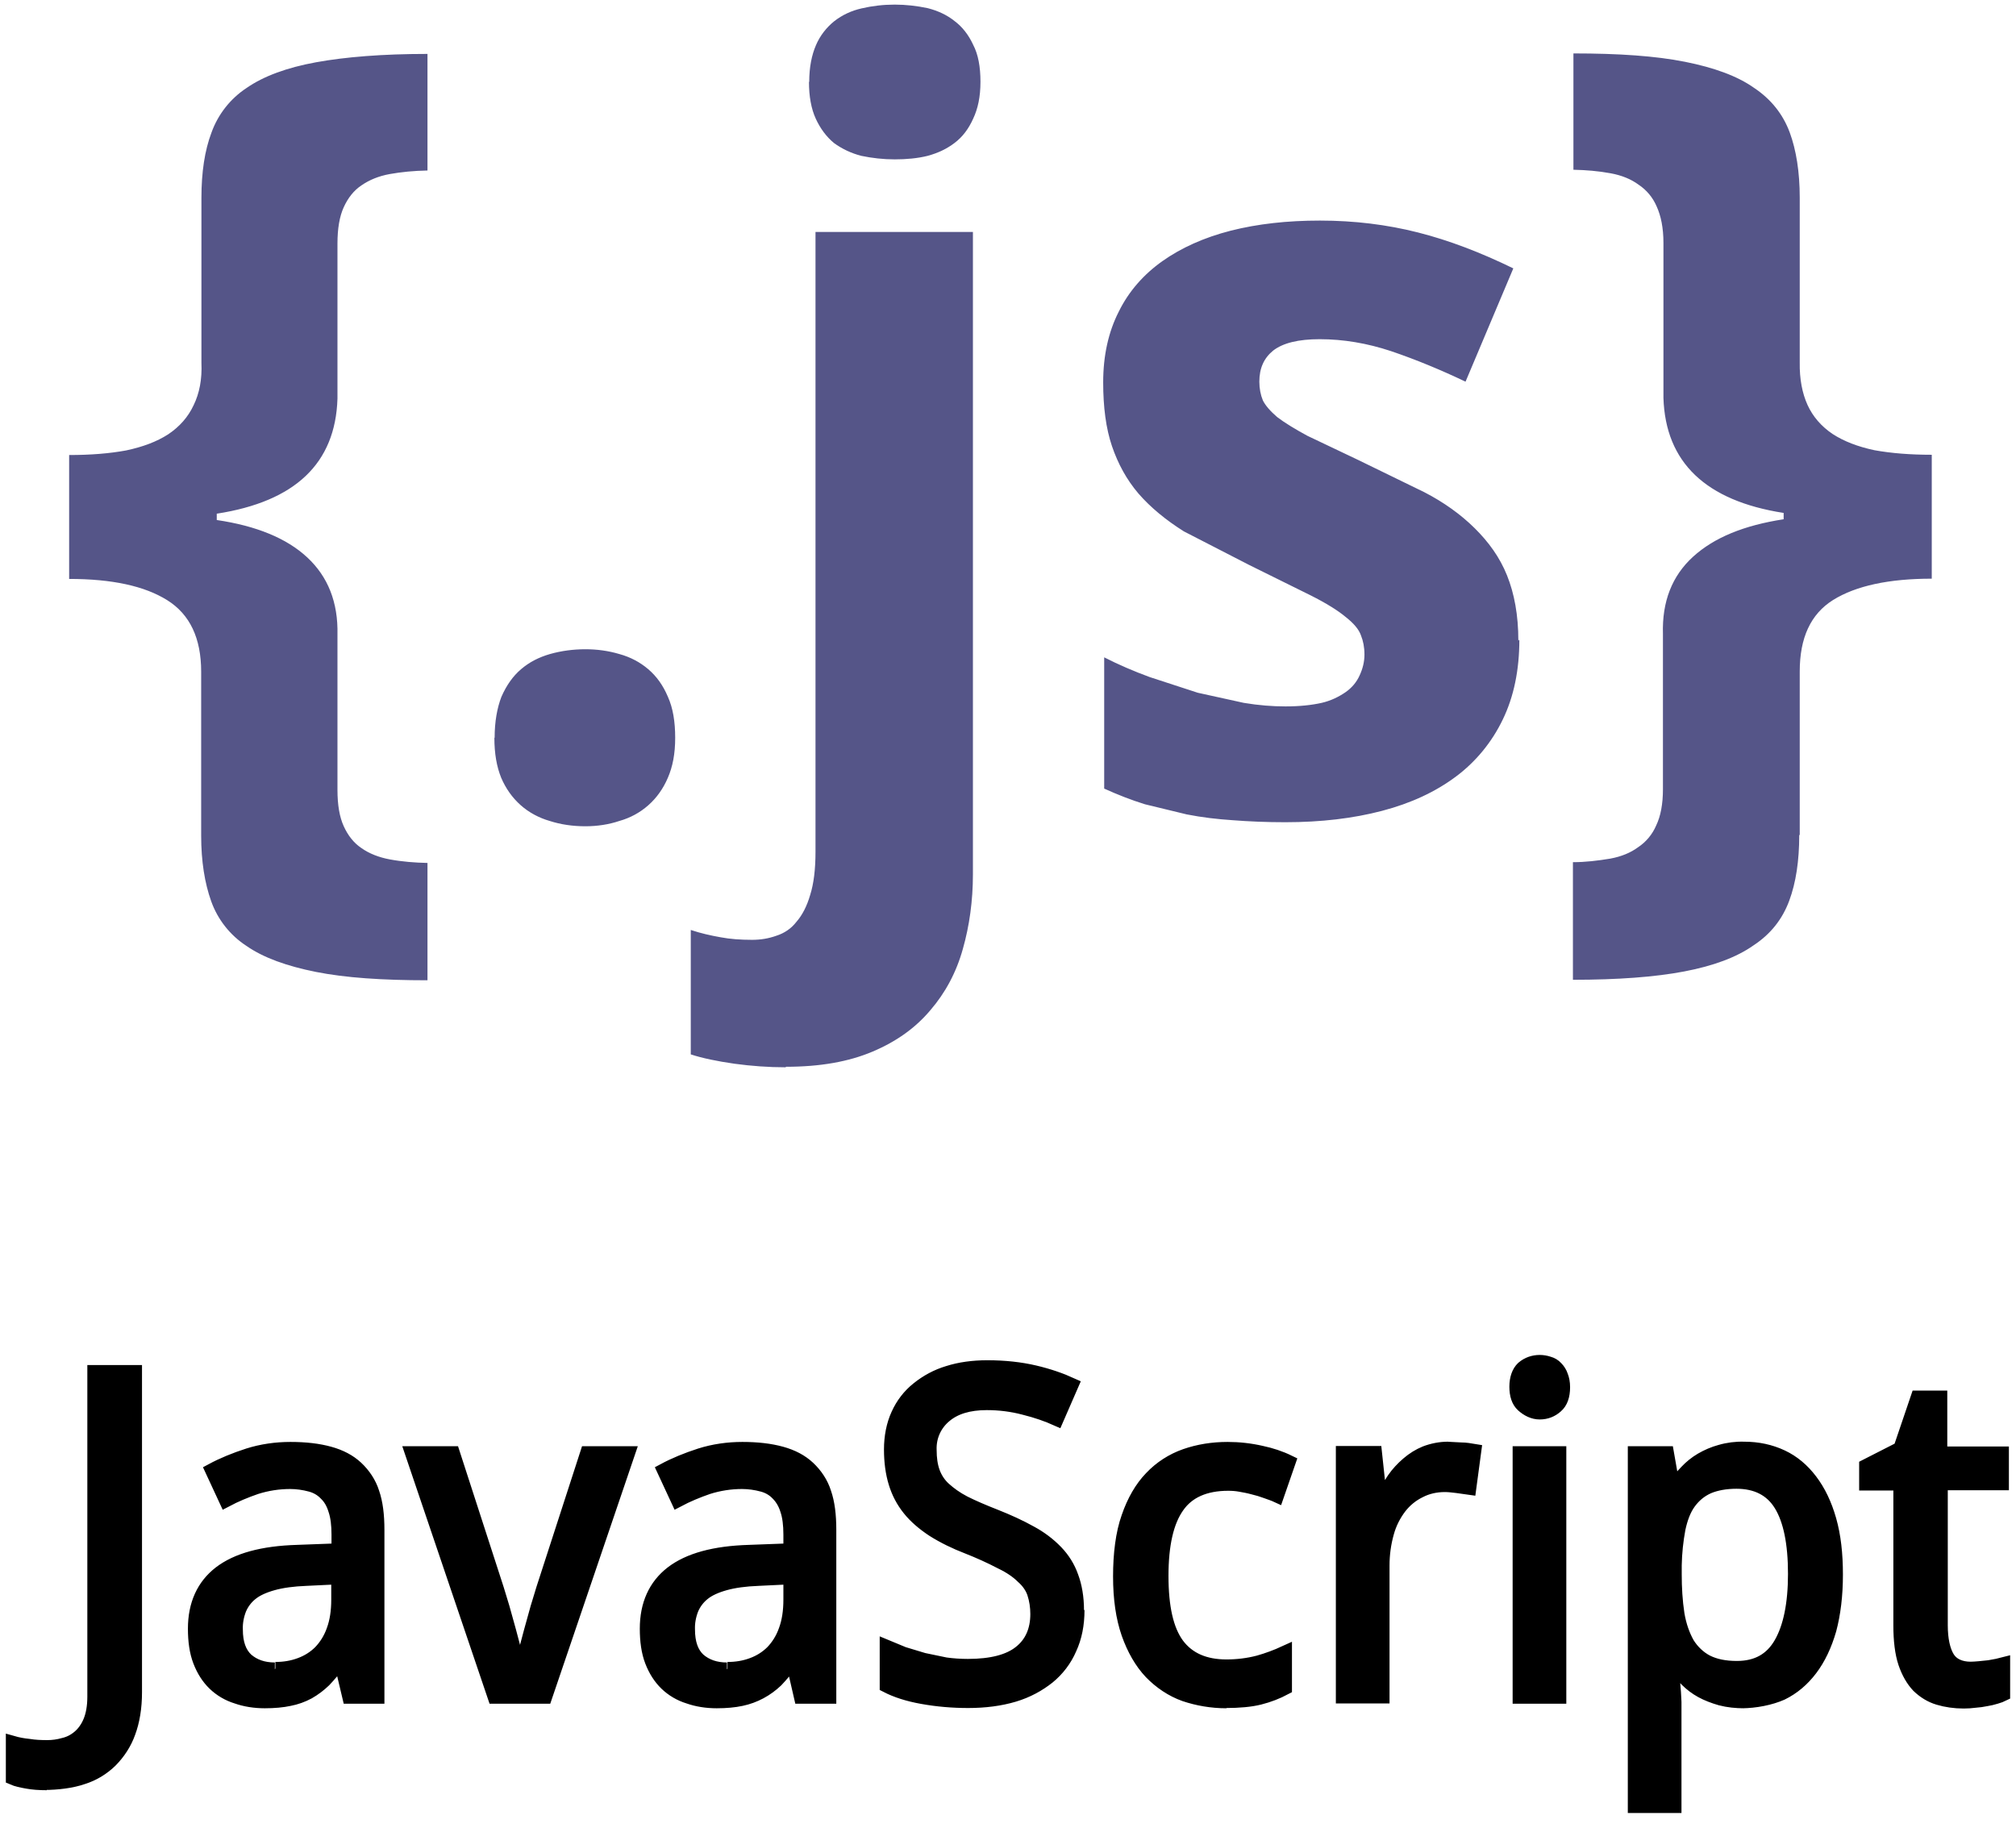 <svg width="150" height="136" viewBox="0 0 150 136" fill="none" xmlns="http://www.w3.org/2000/svg">
<g clip-path="url(#clip0_701_37)">
<path d="M14.968 49.984C14.968 47.482 14.126 45.713 12.442 44.659C10.758 43.605 8.345 43.078 5.145 43.078V33.858C6.736 33.858 8.139 33.745 9.374 33.519C10.627 33.255 11.675 32.86 12.517 32.315C13.359 31.75 13.995 31.035 14.407 30.15C14.837 29.266 15.043 28.231 14.987 26.989V14.72C14.987 12.819 15.23 11.201 15.735 9.865C16.222 8.51 17.139 7.343 18.336 6.553C19.608 5.668 21.348 5.028 23.519 4.633C25.689 4.238 28.458 4.012 31.807 4.012V12.687C30.778 12.706 29.843 12.8 29.001 12.951C28.178 13.101 27.485 13.384 26.887 13.798C26.325 14.174 25.895 14.72 25.577 15.416C25.259 16.112 25.109 17.015 25.109 18.126V29.661C24.959 34.478 21.966 37.32 16.128 38.223V38.694C19.066 39.127 21.33 40.049 22.864 41.479C24.398 42.909 25.165 44.81 25.109 47.237V58.773C25.109 59.883 25.259 60.786 25.577 61.482C25.895 62.179 26.325 62.724 26.887 63.101C27.467 63.515 28.196 63.797 29.001 63.947C29.918 64.117 30.872 64.192 31.807 64.211V72.942C28.44 72.942 25.689 72.754 23.519 72.322C21.348 71.889 19.608 71.268 18.336 70.383C17.12 69.593 16.203 68.426 15.717 67.071C15.23 65.716 14.968 64.079 14.968 62.179V50.022M36.803 54.896C36.803 53.692 36.99 52.675 37.308 51.847C37.682 51.001 38.15 50.323 38.768 49.796C39.385 49.27 40.077 48.912 40.919 48.667C41.78 48.423 42.678 48.31 43.557 48.31C44.418 48.31 45.26 48.423 46.083 48.667C46.907 48.893 47.618 49.27 48.235 49.796C48.852 50.323 49.339 51.001 49.694 51.847C50.069 52.675 50.237 53.692 50.237 54.896C50.237 56.1 50.05 57.041 49.694 57.869C49.339 58.697 48.852 59.375 48.235 59.92C47.618 60.466 46.888 60.861 46.083 61.087C45.297 61.351 44.437 61.482 43.557 61.482C42.603 61.482 41.724 61.351 40.901 61.087C40.115 60.861 39.366 60.466 38.749 59.92C38.113 59.356 37.626 58.66 37.289 57.869C36.953 57.041 36.784 56.063 36.784 54.896M58.451 79.416C57.178 79.416 55.906 79.322 54.653 79.152C53.343 78.964 52.258 78.738 51.397 78.456V69.198C52.127 69.442 52.875 69.612 53.624 69.743C54.316 69.875 55.102 69.932 55.962 69.932C56.58 69.932 57.178 69.838 57.758 69.63C58.357 69.442 58.881 69.085 59.255 68.596C59.686 68.106 60.041 67.429 60.284 66.582C60.546 65.754 60.677 64.681 60.677 63.383V17.26H72.39V65.058C72.39 67.034 72.128 68.897 71.641 70.609C71.155 72.359 70.332 73.883 69.228 75.163C68.124 76.48 66.702 77.496 64.924 78.249C63.147 79.002 61.014 79.378 58.488 79.378M60.21 6.101C60.21 4.991 60.397 4.088 60.715 3.354C61.014 2.657 61.482 2.055 62.062 1.585C62.661 1.114 63.353 0.794 64.101 0.625C64.906 0.437 65.729 0.343 66.571 0.343C67.394 0.343 68.218 0.437 69.022 0.606C69.77 0.794 70.463 1.114 71.024 1.566C71.604 1.999 72.072 2.601 72.409 3.335C72.783 4.05 72.951 4.972 72.951 6.082C72.951 7.193 72.764 8.077 72.409 8.83C72.072 9.582 71.623 10.185 71.024 10.636C70.463 11.069 69.789 11.389 69.022 11.596C68.274 11.784 67.432 11.859 66.571 11.859C65.729 11.859 64.887 11.765 64.083 11.596C63.353 11.408 62.661 11.088 62.043 10.636C61.482 10.166 61.033 9.564 60.696 8.83C60.359 8.096 60.191 7.174 60.191 6.082M113.047 47.595C113.047 49.853 112.636 51.847 111.812 53.541C111.008 55.216 109.81 56.684 108.314 57.794C106.798 58.923 104.983 59.77 102.831 60.334C100.68 60.899 98.285 61.181 95.628 61.181C94.225 61.181 92.915 61.125 91.718 61.031C90.576 60.955 89.435 60.824 88.294 60.598L85.188 59.845C84.159 59.525 83.148 59.13 82.157 58.678V48.912C83.223 49.458 84.365 49.947 85.543 50.38L89.117 51.546L92.541 52.299C93.663 52.487 94.692 52.563 95.647 52.563C96.695 52.563 97.593 52.468 98.341 52.299C98.996 52.149 99.595 51.866 100.137 51.49C100.586 51.17 100.942 50.756 101.166 50.248C101.391 49.759 101.522 49.251 101.522 48.705C101.522 48.159 101.428 47.689 101.26 47.275C101.11 46.842 100.736 46.39 100.137 45.92C99.557 45.431 98.678 44.885 97.518 44.301L92.953 42.043L88.088 39.541C86.741 38.694 85.599 37.753 84.701 36.718C83.822 35.683 83.186 34.516 82.737 33.199C82.288 31.882 82.082 30.282 82.082 28.457C82.082 26.443 82.475 24.693 83.242 23.188C83.99 21.663 85.113 20.403 86.497 19.424C87.882 18.446 89.585 17.674 91.568 17.166C93.57 16.658 95.778 16.413 98.21 16.413C100.773 16.413 103.206 16.714 105.507 17.298C107.808 17.881 110.166 18.784 112.598 19.97L109.043 28.4C107.228 27.535 105.376 26.763 103.486 26.123C101.728 25.54 99.95 25.239 98.191 25.239C96.601 25.239 95.46 25.521 94.73 26.086C94.038 26.65 93.701 27.403 93.701 28.4C93.701 28.908 93.794 29.379 93.963 29.793C94.15 30.169 94.505 30.583 95.029 31.035C95.572 31.449 96.339 31.919 97.275 32.427L101.073 34.234L105.975 36.624C107.434 37.377 108.688 38.28 109.717 39.296C110.746 40.312 111.588 41.46 112.13 42.815C112.673 44.17 112.972 45.769 112.972 47.67M133.872 62.141C133.872 64.042 133.629 65.679 133.123 67.034C132.618 68.388 131.758 69.499 130.467 70.346C129.213 71.23 127.492 71.87 125.321 72.284C123.151 72.698 120.382 72.905 117.033 72.905V64.154C117.968 64.154 118.885 64.042 119.802 63.891C120.625 63.74 121.317 63.458 121.879 63.044C122.477 62.649 122.945 62.084 123.226 61.426C123.562 60.73 123.731 59.826 123.731 58.716V47.181C123.656 44.772 124.404 42.852 125.976 41.422C127.548 39.992 129.774 39.089 132.712 38.637V38.167C126.912 37.264 123.918 34.403 123.768 29.605V18.069C123.768 16.959 123.581 16.056 123.263 15.36C122.982 14.701 122.515 14.136 121.916 13.741C121.355 13.327 120.662 13.045 119.839 12.894C118.922 12.725 118.005 12.65 117.07 12.631V3.975C120.438 3.975 123.188 4.163 125.359 4.596C127.529 5.028 129.25 5.649 130.504 6.534C131.776 7.381 132.656 8.491 133.161 9.846C133.647 11.163 133.909 12.8 133.909 14.701V26.97C133.89 28.212 134.096 29.266 134.489 30.132C134.882 30.997 135.518 31.731 136.36 32.296C137.202 32.841 138.231 33.237 139.466 33.5C140.72 33.726 142.142 33.839 143.732 33.839V43.059C140.551 43.059 138.1 43.586 136.398 44.64C134.714 45.694 133.909 47.463 133.909 49.966V62.122" fill="#555588"/>
<path d="M3.48 132.708C2.919 132.708 2.432 132.671 2.021 132.595C1.609 132.52 1.235 132.445 0.935 132.313V129.66C1.328 129.773 1.74 129.848 2.133 129.886C2.582 129.961 3.05 129.98 3.518 129.98C3.929 129.98 4.341 129.923 4.734 129.81C5.145 129.716 5.519 129.528 5.856 129.246C6.193 128.964 6.474 128.587 6.68 128.098C6.885 127.609 6.998 126.988 6.998 126.254V102.073H10.066V125.915C10.066 127.063 9.898 128.079 9.58 128.926C9.299 129.716 8.831 130.431 8.232 131.033C7.652 131.598 6.941 132.031 6.156 132.275C5.351 132.558 4.266 132.689 3.293 132.689M25.352 123.751H25.221C24.885 124.203 24.529 124.635 24.136 125.049C23.781 125.388 23.388 125.689 22.957 125.934C22.508 126.178 22.022 126.348 21.535 126.442C21.012 126.555 20.394 126.611 19.702 126.611C18.953 126.611 18.242 126.498 17.606 126.273C16.989 126.084 16.409 125.746 15.941 125.294C15.473 124.842 15.118 124.278 14.856 123.6C14.594 122.923 14.482 122.095 14.482 121.192C14.482 119.385 15.118 117.993 16.353 117.033C17.625 116.054 19.534 115.527 22.134 115.452L25.165 115.339V114.191C25.165 113.458 25.09 112.837 24.922 112.347C24.772 111.858 24.548 111.463 24.23 111.162C23.93 110.842 23.538 110.616 23.107 110.503C22.621 110.371 22.097 110.296 21.592 110.296C20.731 110.296 19.87 110.428 19.047 110.691C18.28 110.955 17.513 111.275 16.802 111.651L15.754 109.393C16.558 108.96 17.475 108.584 18.467 108.264C19.477 107.944 20.544 107.793 21.61 107.793C22.733 107.793 23.687 107.906 24.51 108.132C25.334 108.358 26.007 108.715 26.531 109.205C27.074 109.713 27.504 110.353 27.729 111.068C27.991 111.82 28.103 112.742 28.103 113.834V126.273H25.97L25.371 123.751H25.352ZM20.488 124.165C21.124 124.165 21.741 124.071 22.34 123.845C22.901 123.638 23.407 123.318 23.818 122.904C24.23 122.471 24.567 121.944 24.791 121.305C25.034 120.646 25.146 119.893 25.146 119.028V117.39L22.789 117.503C21.797 117.541 20.974 117.654 20.301 117.842C19.627 118.03 19.084 118.275 18.692 118.595C18.317 118.896 18.018 119.291 17.831 119.743C17.644 120.232 17.55 120.74 17.569 121.248C17.569 122.264 17.831 122.998 18.355 123.488C18.897 123.958 19.59 124.203 20.45 124.203M30.629 108.113H33.716L36.99 118.218L37.42 119.63L37.907 121.38L38.356 123.074L38.637 124.278H38.749L39.029 123.074L39.479 121.38L39.965 119.63L40.395 118.218L43.67 108.113H46.757L40.583 126.273H36.784L30.629 108.113ZM58.993 123.751H58.862C58.526 124.203 58.17 124.635 57.777 125.049C57.047 125.746 56.149 126.235 55.158 126.442C54.634 126.555 54.016 126.611 53.324 126.611C52.576 126.611 51.865 126.498 51.229 126.273C50.611 126.084 50.031 125.746 49.563 125.294C49.096 124.842 48.74 124.278 48.478 123.6C48.216 122.923 48.104 122.095 48.104 121.192C48.104 119.385 48.74 117.993 49.975 117.033C51.247 116.054 53.156 115.527 55.757 115.452L58.788 115.339V114.191C58.788 113.458 58.713 112.837 58.544 112.347C58.395 111.858 58.151 111.463 57.852 111.162C57.553 110.842 57.16 110.616 56.729 110.503C56.243 110.371 55.719 110.296 55.214 110.296C54.353 110.296 53.493 110.428 52.669 110.691C51.902 110.955 51.135 111.275 50.424 111.651L49.376 109.393C50.181 108.96 51.098 108.584 52.089 108.264C53.1 107.944 54.166 107.793 55.233 107.793C56.355 107.793 57.309 107.906 58.133 108.132C58.956 108.358 59.63 108.715 60.153 109.205C60.696 109.713 61.126 110.353 61.351 111.068C61.613 111.82 61.725 112.742 61.725 113.834V126.273H59.573L58.993 123.751ZM54.129 124.165C54.765 124.165 55.382 124.071 55.981 123.845C56.542 123.638 57.047 123.318 57.459 122.904C57.871 122.471 58.208 121.944 58.432 121.305C58.675 120.646 58.788 119.893 58.788 119.028V117.39L56.43 117.503C55.438 117.541 54.615 117.654 53.942 117.842C53.268 118.03 52.725 118.275 52.333 118.595C51.958 118.896 51.659 119.291 51.472 119.743C51.285 120.232 51.191 120.74 51.21 121.248C51.21 122.264 51.472 122.998 51.996 123.488C52.538 123.958 53.231 124.203 54.091 124.203M80.192 119.799C80.192 120.872 80.005 121.832 79.612 122.678C79.257 123.506 78.695 124.24 78.003 124.805C77.292 125.369 76.45 125.84 75.44 126.141C74.429 126.442 73.288 126.592 72.034 126.592C70.893 126.592 69.752 126.498 68.61 126.291C67.563 126.103 66.683 125.821 65.954 125.445V122.509L67.226 123.036L68.723 123.488L70.35 123.826C70.893 123.901 71.454 123.939 72.016 123.939C73.775 123.939 75.066 123.6 75.889 122.942C76.731 122.283 77.161 121.323 77.161 120.1C77.161 119.573 77.086 119.046 76.918 118.538C76.768 118.106 76.487 117.692 76.076 117.334C75.702 116.958 75.159 116.581 74.486 116.261C73.662 115.829 72.82 115.452 71.96 115.114C71.08 114.775 70.219 114.361 69.415 113.853C68.704 113.382 68.105 112.874 67.638 112.291C67.17 111.707 66.833 111.068 66.608 110.334C66.384 109.6 66.272 108.772 66.272 107.85C66.272 106.928 66.44 106.024 66.796 105.253C67.132 104.5 67.638 103.842 68.274 103.333C68.947 102.788 69.714 102.374 70.538 102.129C71.417 101.847 72.409 101.715 73.456 101.715C74.766 101.715 75.926 101.847 76.974 102.091C78.022 102.336 78.939 102.656 79.762 103.032L78.639 105.61C77.928 105.291 77.124 105.008 76.207 104.782C75.29 104.538 74.355 104.425 73.419 104.425C72.072 104.425 71.043 104.745 70.313 105.366C69.565 105.987 69.153 106.909 69.191 107.887C69.191 108.508 69.265 109.054 69.434 109.525C69.602 109.995 69.883 110.428 70.257 110.767C70.65 111.124 71.136 111.482 71.754 111.802C72.39 112.121 73.176 112.46 74.093 112.818C74.991 113.175 75.87 113.57 76.712 114.041C77.404 114.417 78.04 114.888 78.602 115.471C79.107 115.998 79.5 116.619 79.743 117.315C80.005 118.011 80.155 118.858 80.155 119.818M91.25 126.611C90.146 126.611 89.098 126.423 88.144 126.103C87.19 125.764 86.329 125.181 85.618 124.447C84.907 123.694 84.346 122.716 83.934 121.549C83.522 120.364 83.317 118.952 83.317 117.296C83.317 115.64 83.504 114.097 83.934 112.893C84.346 111.689 84.926 110.691 85.637 109.957C86.348 109.205 87.227 108.64 88.2 108.301C89.173 107.963 90.221 107.793 91.343 107.793C92.185 107.793 93.027 107.887 93.85 108.076C94.561 108.226 95.254 108.452 95.909 108.772L95.029 111.312C94.786 111.199 94.505 111.105 94.187 110.992C93.888 110.879 93.57 110.785 93.252 110.71C92.915 110.616 92.597 110.56 92.279 110.503C91.98 110.447 91.68 110.428 91.381 110.428C89.659 110.428 88.387 110.992 87.62 112.103C86.834 113.213 86.441 114.925 86.441 117.259C86.441 119.592 86.816 121.286 87.62 122.377C88.425 123.45 89.641 123.977 91.25 123.977C92.054 123.977 92.859 123.883 93.645 123.676C94.318 123.487 94.973 123.243 95.628 122.942V125.614C95.029 125.934 94.393 126.178 93.72 126.348C93.046 126.517 92.185 126.592 91.212 126.592M107.64 107.775L108.706 107.831C109.043 107.831 109.38 107.887 109.717 107.944L109.343 110.729L108.407 110.597C108.089 110.56 107.79 110.522 107.509 110.522C106.817 110.522 106.181 110.672 105.638 110.955C105.058 111.237 104.553 111.651 104.16 112.159C103.73 112.724 103.411 113.363 103.224 114.041C103 114.831 102.888 115.659 102.888 116.468V126.254H99.894V108.094H102.326L102.682 111.425H102.813L103.692 110.051C103.992 109.619 104.347 109.242 104.74 108.904C105.133 108.565 105.582 108.283 106.05 108.094C106.592 107.887 107.172 107.775 107.752 107.775M116.041 126.273H113.047V108.113H116.041V126.273ZM113.309 101.772C113.665 101.47 114.095 101.32 114.563 101.32C114.787 101.32 115.012 101.358 115.236 101.433C115.442 101.489 115.648 101.602 115.798 101.772C115.966 101.941 116.097 102.148 116.172 102.374C116.265 102.6 116.322 102.882 116.322 103.221C116.322 103.86 116.153 104.35 115.798 104.651C115.461 104.952 115.049 105.121 114.563 105.121C114.076 105.121 113.646 104.895 113.29 104.575C112.954 104.274 112.804 103.785 112.804 103.183C112.804 102.562 112.991 102.073 113.29 101.79L113.309 101.772ZM129.774 126.611C129.175 126.611 128.595 126.555 128.015 126.404C127.492 126.254 127.005 126.066 126.593 125.84C126.182 125.614 125.808 125.332 125.471 124.993C125.153 124.673 124.872 124.334 124.61 123.977H124.404L124.498 125.049L124.573 125.934L124.61 126.649V134.402H121.617V108.113H124.049L124.479 110.56H124.61C124.853 110.183 125.153 109.807 125.471 109.487C125.789 109.148 126.163 108.847 126.575 108.602C127.024 108.339 127.51 108.132 127.997 108C128.577 107.831 129.175 107.756 129.774 107.775C130.803 107.775 131.739 107.982 132.581 108.377C133.423 108.772 134.134 109.374 134.732 110.164C135.331 110.955 135.799 111.914 136.136 113.1C136.472 114.286 136.622 115.622 136.622 117.165C136.622 118.708 136.454 120.081 136.136 121.267C135.799 122.434 135.331 123.412 134.732 124.203C134.134 124.993 133.423 125.595 132.581 126.009C131.739 126.385 130.597 126.611 129.568 126.611M129.213 110.277C128.39 110.277 127.679 110.409 127.099 110.654C126.519 110.917 126.07 111.293 125.695 111.802C125.321 112.31 125.078 112.968 124.91 113.74C124.741 114.643 124.648 115.546 124.629 116.468V117.146C124.629 118.143 124.685 119.141 124.835 120.119C124.984 120.985 125.246 121.7 125.583 122.302C125.939 122.866 126.425 123.337 127.005 123.638C127.604 123.939 128.334 124.09 129.232 124.09C130.728 124.09 131.795 123.488 132.487 122.283C133.179 121.079 133.535 119.348 133.535 117.108C133.535 114.812 133.179 113.1 132.487 111.971C131.795 110.842 130.691 110.277 129.194 110.277M146.613 124.146C146.819 124.146 147.025 124.127 147.268 124.108L147.998 124.033L148.615 123.92L149.064 123.807V126.084C148.915 126.16 148.746 126.216 148.503 126.291C148.26 126.367 148.017 126.423 147.773 126.461C147.512 126.517 147.231 126.555 146.95 126.574C146.67 126.611 146.389 126.63 146.108 126.63C145.435 126.63 144.799 126.536 144.237 126.367C143.657 126.197 143.152 125.877 142.722 125.463C142.31 125.031 141.973 124.447 141.73 123.732C141.487 122.998 141.375 122.057 141.375 120.947V110.409H138.83V109.073L141.375 107.775L142.666 103.973H144.387V108.132H148.971V110.39H144.424V120.928C144.424 122.001 144.611 122.81 144.93 123.337C145.248 123.864 145.846 124.146 146.632 124.146" fill="black"/>
<path d="M3.48 132.708C2.919 132.708 2.432 132.671 2.021 132.595C1.609 132.52 1.235 132.445 0.935 132.313V129.66C1.328 129.773 1.74 129.848 2.133 129.886C2.582 129.961 3.05 129.98 3.518 129.98C3.929 129.98 4.341 129.923 4.734 129.81C5.145 129.716 5.519 129.528 5.856 129.246C6.193 128.964 6.474 128.587 6.68 128.098C6.885 127.609 6.998 126.988 6.998 126.254V102.073H10.066V125.915C10.066 127.063 9.898 128.079 9.58 128.926C9.299 129.716 8.831 130.431 8.232 131.033C7.652 131.598 6.941 132.031 6.156 132.275C5.351 132.558 4.266 132.689 3.293 132.689M20.488 124.165C21.124 124.165 21.741 124.071 22.34 123.845C22.901 123.638 23.407 123.318 23.818 122.904C24.23 122.471 24.567 121.944 24.791 121.305C25.034 120.646 25.146 119.893 25.146 119.028V117.39L22.789 117.503C21.797 117.541 20.974 117.654 20.301 117.842C19.627 118.03 19.084 118.275 18.692 118.595C18.317 118.896 18.018 119.291 17.831 119.743C17.644 120.232 17.55 120.74 17.569 121.248C17.569 122.264 17.831 122.998 18.355 123.488C18.897 123.958 19.59 124.203 20.45 124.203M54.129 124.165C54.765 124.165 55.382 124.071 55.981 123.845C56.542 123.638 57.047 123.318 57.459 122.904C57.871 122.471 58.208 121.944 58.432 121.305C58.675 120.646 58.788 119.893 58.788 119.028V117.39L56.43 117.503C55.438 117.541 54.615 117.654 53.942 117.842C53.268 118.03 52.725 118.275 52.333 118.595C51.958 118.896 51.659 119.291 51.472 119.743C51.285 120.232 51.191 120.74 51.21 121.248C51.21 122.264 51.472 122.998 51.996 123.488C52.538 123.958 53.231 124.203 54.091 124.203M80.192 119.799C80.192 120.872 80.005 121.832 79.612 122.678C79.257 123.506 78.695 124.24 78.003 124.805C77.292 125.369 76.45 125.84 75.44 126.141C74.429 126.442 73.288 126.592 72.034 126.592C70.893 126.592 69.752 126.498 68.61 126.291C67.563 126.103 66.683 125.821 65.954 125.445V122.509L67.226 123.036L68.723 123.488L70.35 123.826C70.893 123.901 71.454 123.939 72.016 123.939C73.775 123.939 75.066 123.6 75.889 122.942C76.731 122.283 77.161 121.323 77.161 120.1C77.161 119.573 77.086 119.046 76.918 118.538C76.768 118.106 76.487 117.692 76.076 117.334C75.702 116.958 75.159 116.581 74.486 116.261C73.662 115.829 72.82 115.452 71.96 115.114C71.08 114.775 70.219 114.361 69.415 113.853C68.704 113.382 68.105 112.874 67.638 112.291C67.17 111.707 66.833 111.068 66.608 110.334C66.384 109.6 66.272 108.772 66.272 107.85C66.272 106.928 66.44 106.024 66.796 105.253C67.132 104.5 67.638 103.842 68.274 103.333C68.947 102.788 69.714 102.374 70.538 102.129C71.417 101.847 72.409 101.715 73.456 101.715C74.766 101.715 75.926 101.847 76.974 102.091C78.022 102.336 78.939 102.656 79.762 103.032L78.639 105.61C77.928 105.291 77.124 105.008 76.207 104.782C75.29 104.538 74.355 104.425 73.419 104.425C72.072 104.425 71.043 104.745 70.313 105.366C69.565 105.987 69.153 106.909 69.19 107.887C69.19 108.508 69.265 109.054 69.434 109.525C69.602 109.995 69.883 110.428 70.257 110.767C70.65 111.124 71.136 111.482 71.754 111.802C72.39 112.121 73.176 112.46 74.093 112.818C74.991 113.175 75.87 113.57 76.712 114.041C77.404 114.417 78.04 114.888 78.602 115.471C79.107 115.998 79.5 116.619 79.743 117.315C80.005 118.011 80.155 118.858 80.155 119.818M91.25 126.611C90.146 126.611 89.098 126.423 88.144 126.103C87.19 125.764 86.329 125.181 85.618 124.447C84.907 123.694 84.346 122.716 83.934 121.549C83.522 120.364 83.317 118.952 83.317 117.296C83.317 115.64 83.504 114.097 83.934 112.893C84.346 111.689 84.926 110.691 85.637 109.957C86.348 109.205 87.227 108.64 88.2 108.301C89.173 107.963 90.221 107.793 91.343 107.793C92.185 107.793 93.027 107.887 93.85 108.076C94.561 108.226 95.254 108.452 95.909 108.772L95.029 111.312C94.786 111.199 94.505 111.105 94.187 110.992C93.888 110.879 93.57 110.785 93.252 110.71C92.915 110.616 92.597 110.56 92.279 110.503C91.98 110.447 91.68 110.428 91.381 110.428C89.659 110.428 88.387 110.992 87.62 112.103C86.834 113.213 86.441 114.925 86.441 117.259C86.441 119.592 86.816 121.286 87.62 122.377C88.425 123.45 89.641 123.977 91.25 123.977C92.054 123.977 92.859 123.883 93.645 123.676C94.318 123.487 94.973 123.243 95.628 122.942V125.614C95.029 125.934 94.393 126.178 93.72 126.348C93.046 126.517 92.185 126.592 91.212 126.592M107.64 107.775L108.706 107.831C109.043 107.831 109.38 107.887 109.717 107.944L109.343 110.729L108.407 110.597C108.089 110.56 107.79 110.522 107.509 110.522C106.817 110.522 106.181 110.672 105.638 110.955C105.058 111.237 104.553 111.651 104.16 112.159C103.73 112.724 103.411 113.363 103.224 114.041C103 114.831 102.888 115.659 102.888 116.468V126.254H99.894V108.094H102.326L102.682 111.425H102.813L103.692 110.051C103.991 109.619 104.347 109.242 104.74 108.904C105.133 108.565 105.582 108.283 106.05 108.094C106.592 107.887 107.172 107.775 107.752 107.775M129.774 126.611C129.175 126.611 128.595 126.555 128.015 126.404C127.492 126.254 127.005 126.066 126.593 125.84C126.182 125.614 125.808 125.332 125.471 124.993C125.153 124.673 124.872 124.334 124.61 123.977H124.404L124.498 125.049L124.573 125.934L124.61 126.649V134.402H121.617V108.113H124.049L124.479 110.56H124.61C124.853 110.183 125.153 109.807 125.471 109.487C125.789 109.148 126.163 108.847 126.575 108.602C127.024 108.339 127.51 108.132 127.997 108C128.577 107.831 129.175 107.756 129.774 107.775C130.803 107.775 131.739 107.982 132.581 108.377C133.423 108.772 134.134 109.374 134.732 110.164C135.331 110.955 135.799 111.914 136.136 113.1C136.472 114.286 136.622 115.622 136.622 117.165C136.622 118.708 136.454 120.081 136.136 121.267C135.799 122.434 135.331 123.412 134.732 124.203C134.134 124.993 133.423 125.595 132.581 126.009C131.739 126.385 130.597 126.611 129.568 126.611M129.213 110.277C128.39 110.277 127.679 110.409 127.099 110.654C126.519 110.917 126.07 111.293 125.695 111.802C125.321 112.31 125.078 112.968 124.91 113.74C124.741 114.643 124.648 115.546 124.629 116.468V117.146C124.629 118.143 124.685 119.141 124.835 120.119C124.984 120.985 125.246 121.7 125.583 122.302C125.939 122.866 126.425 123.337 127.005 123.638C127.604 123.939 128.334 124.09 129.232 124.09C130.728 124.09 131.795 123.488 132.487 122.283C133.179 121.079 133.535 119.348 133.535 117.108C133.535 114.812 133.179 113.1 132.487 111.971C131.795 110.842 130.691 110.277 129.194 110.277M146.613 124.146C146.819 124.146 147.025 124.127 147.268 124.108L147.998 124.033L148.615 123.92L149.064 123.807V126.084C148.915 126.16 148.746 126.216 148.503 126.291C148.26 126.367 148.017 126.423 147.773 126.461C147.512 126.517 147.231 126.555 146.95 126.574C146.67 126.611 146.389 126.63 146.108 126.63C145.435 126.63 144.799 126.536 144.237 126.367C143.657 126.197 143.152 125.877 142.722 125.463C142.31 125.031 141.973 124.447 141.73 123.732C141.487 122.998 141.375 122.057 141.375 120.947V110.409H138.83V109.073L141.375 107.775L142.666 103.973H144.387V108.132H148.971V110.39H144.424V120.928C144.424 122.001 144.611 122.81 144.93 123.337C145.248 123.864 145.846 124.146 146.632 124.146M25.352 123.751H25.221C24.885 124.203 24.529 124.635 24.136 125.049C23.781 125.388 23.388 125.689 22.957 125.934C22.508 126.178 22.022 126.348 21.535 126.442C21.012 126.555 20.394 126.611 19.702 126.611C18.953 126.611 18.242 126.498 17.606 126.273C16.989 126.084 16.409 125.746 15.941 125.294C15.473 124.842 15.118 124.278 14.856 123.6C14.594 122.923 14.482 122.095 14.482 121.192C14.482 119.385 15.118 117.993 16.353 117.033C17.625 116.054 19.534 115.527 22.134 115.452L25.165 115.339V114.191C25.165 113.458 25.09 112.837 24.922 112.347C24.772 111.858 24.548 111.463 24.23 111.162C23.93 110.842 23.538 110.616 23.107 110.503C22.621 110.371 22.097 110.296 21.592 110.296C20.731 110.296 19.87 110.428 19.047 110.691C18.28 110.955 17.513 111.275 16.802 111.651L15.754 109.393C16.558 108.96 17.475 108.584 18.467 108.264C19.477 107.944 20.544 107.793 21.61 107.793C22.733 107.793 23.687 107.906 24.51 108.132C25.334 108.358 26.007 108.715 26.531 109.205C27.074 109.713 27.504 110.353 27.729 111.068C27.991 111.82 28.103 112.742 28.103 113.834V126.273H25.97L25.371 123.751H25.352ZM30.629 108.113H33.716L36.99 118.218L37.42 119.63L37.907 121.38L38.356 123.074L38.637 124.278H38.749L39.029 123.074L39.479 121.38L39.965 119.63L40.395 118.218L43.67 108.113H46.757L40.583 126.273H36.784L30.629 108.113ZM58.993 123.751H58.862C58.526 124.203 58.17 124.635 57.777 125.049C57.047 125.746 56.149 126.235 55.158 126.442C54.634 126.555 54.016 126.611 53.324 126.611C52.576 126.611 51.865 126.498 51.229 126.273C50.611 126.084 50.031 125.746 49.563 125.294C49.096 124.842 48.74 124.278 48.478 123.6C48.216 122.923 48.104 122.095 48.104 121.192C48.104 119.385 48.74 117.993 49.975 117.033C51.247 116.054 53.156 115.527 55.757 115.452L58.788 115.339V114.191C58.788 113.458 58.713 112.837 58.544 112.347C58.395 111.858 58.151 111.463 57.852 111.162C57.553 110.842 57.16 110.616 56.729 110.503C56.243 110.371 55.719 110.296 55.214 110.296C54.353 110.296 53.493 110.428 52.669 110.691C51.902 110.955 51.135 111.275 50.424 111.651L49.376 109.393C50.181 108.96 51.098 108.584 52.089 108.264C53.1 107.944 54.166 107.793 55.233 107.793C56.355 107.793 57.309 107.906 58.133 108.132C58.956 108.358 59.63 108.715 60.153 109.205C60.696 109.713 61.126 110.353 61.351 111.068C61.613 111.82 61.725 112.742 61.725 113.834V126.273H59.573L58.993 123.751ZM116.041 126.273H113.047V108.113H116.041V126.273ZM113.309 101.772C113.665 101.47 114.095 101.32 114.563 101.32C114.787 101.32 115.012 101.358 115.236 101.433C115.442 101.489 115.648 101.602 115.798 101.772C115.966 101.941 116.097 102.148 116.172 102.374C116.265 102.6 116.322 102.882 116.322 103.221C116.322 103.86 116.153 104.35 115.798 104.651C115.461 104.952 115.049 105.121 114.563 105.121C114.076 105.121 113.646 104.895 113.29 104.575C112.954 104.274 112.804 103.785 112.804 103.183C112.804 102.562 112.991 102.073 113.29 101.79L113.309 101.772Z" stroke="black"/>
</g>
<defs>
<clipPath id="clip0_701_37">
<rect width="150" height="135" fill="white" transform="translate(0 0.343)"/>
</clipPath>
</defs>
</svg>
